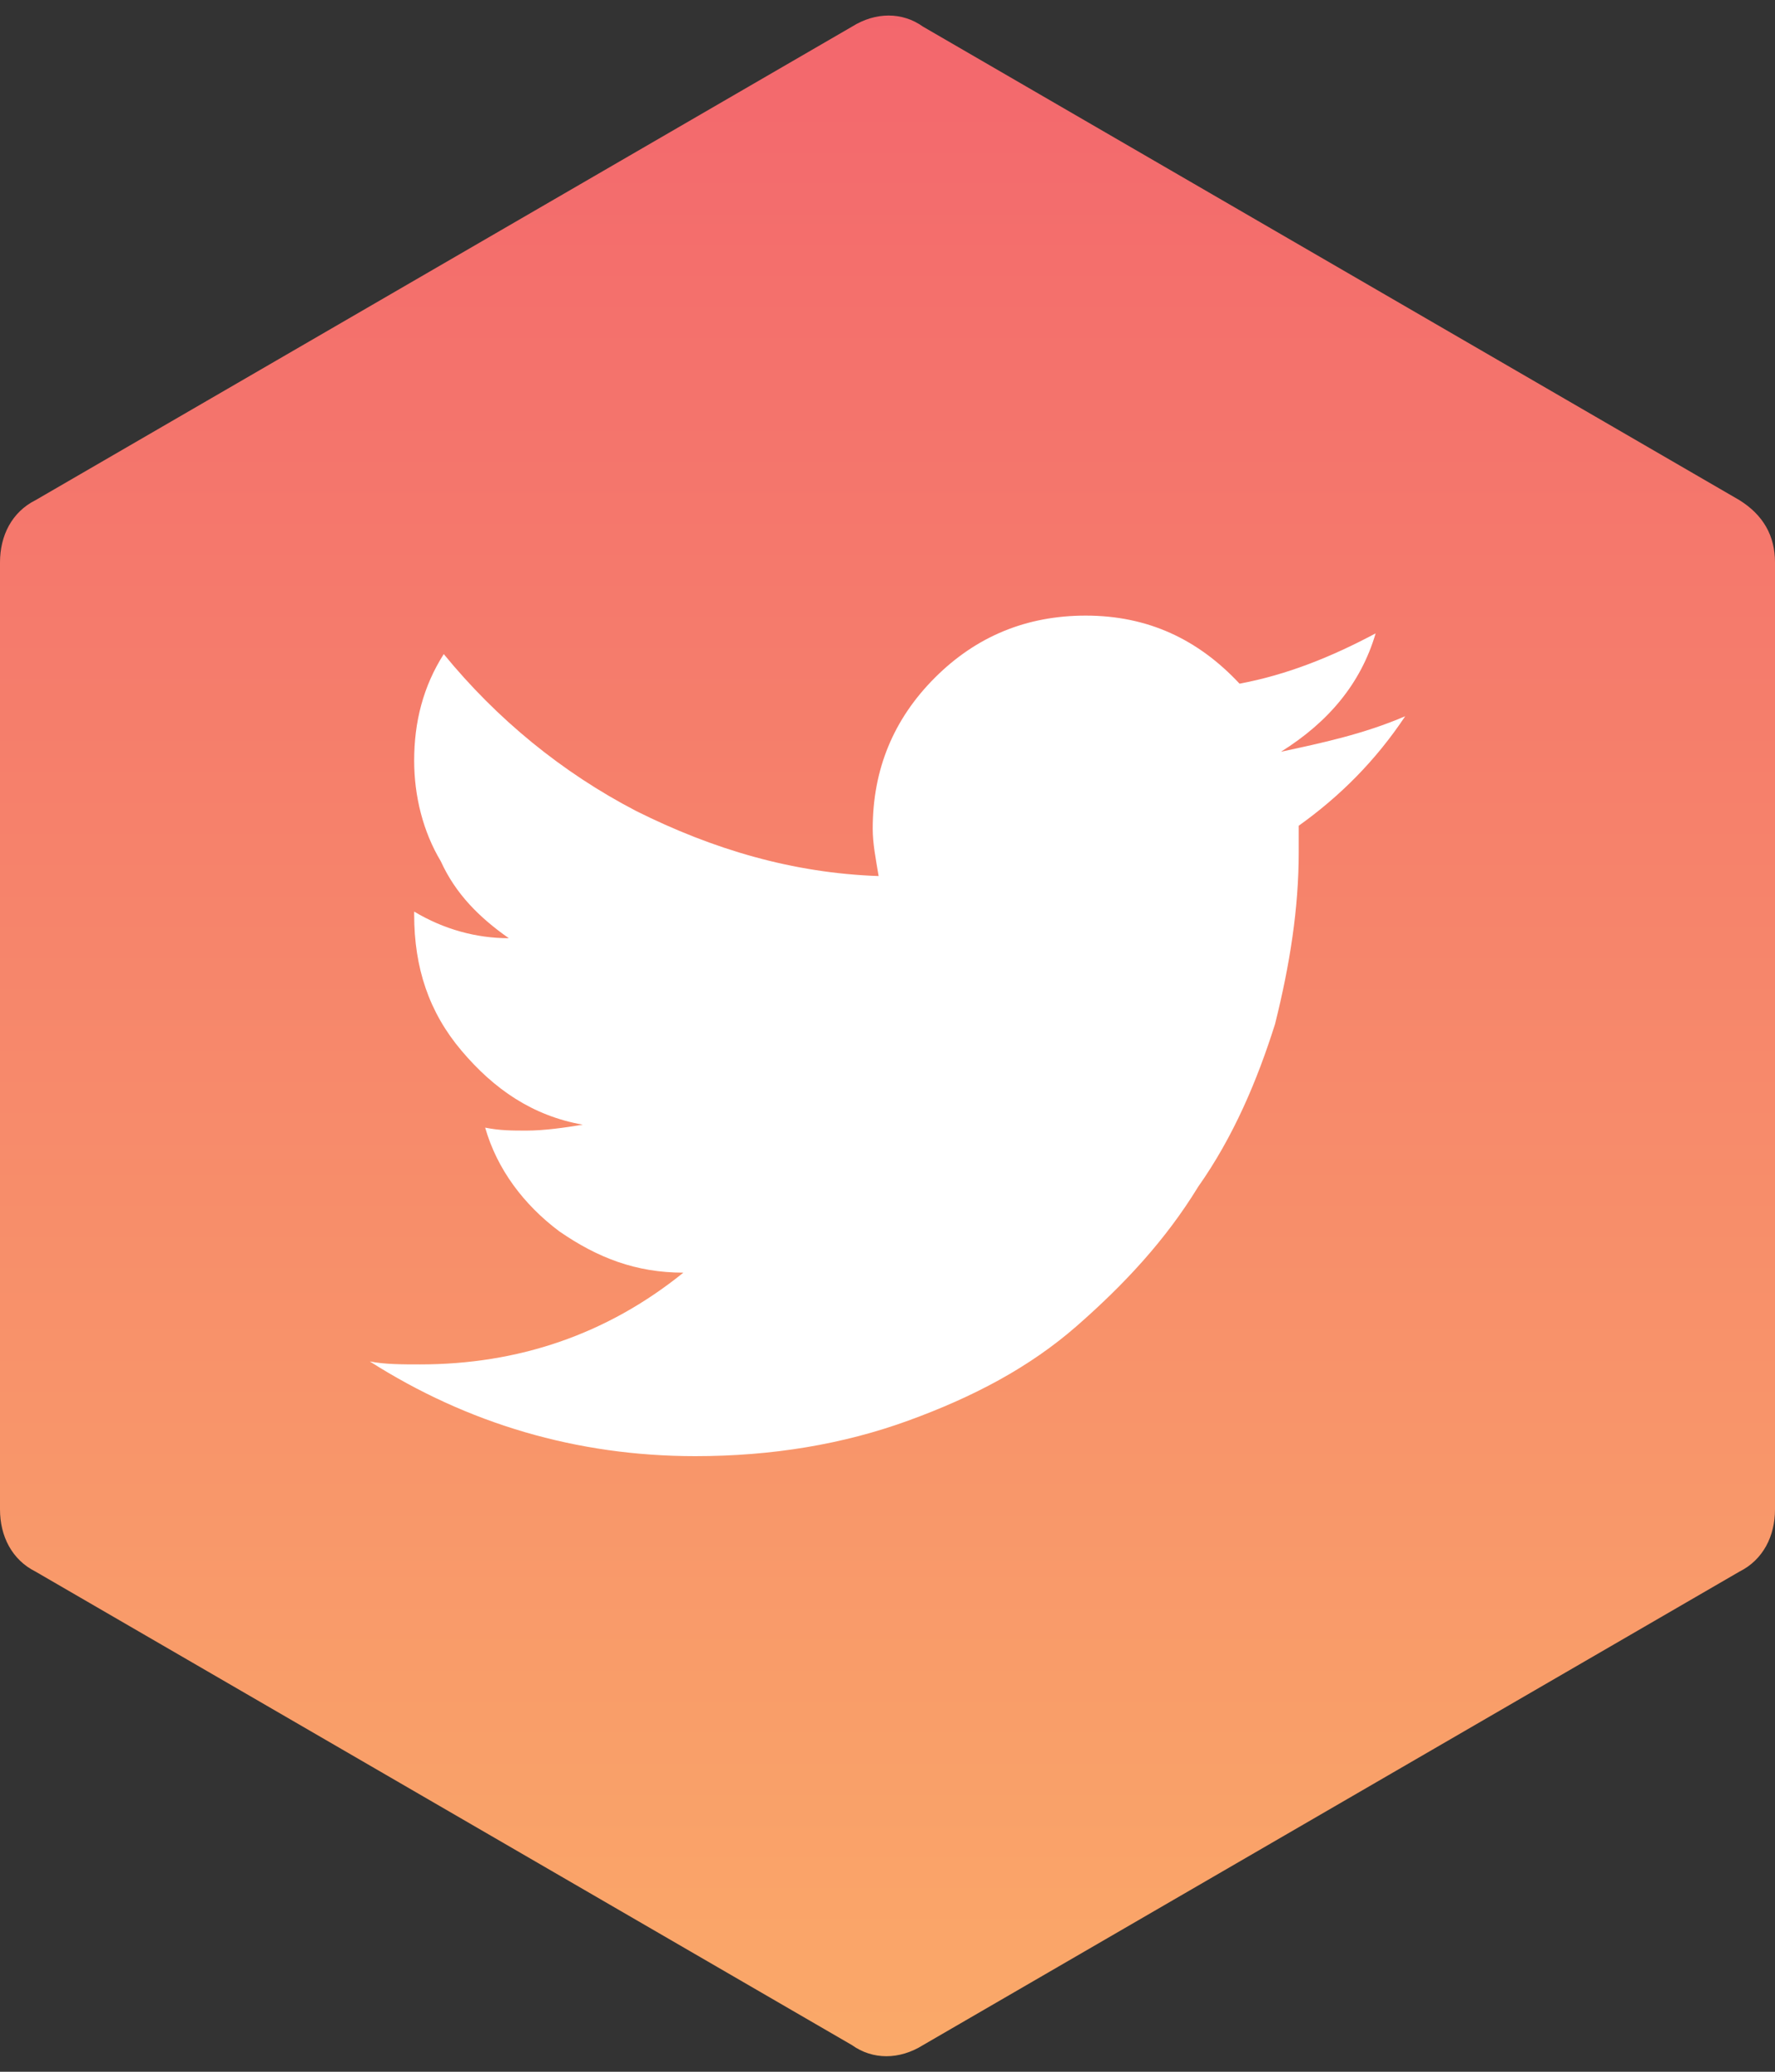 <?xml version="1.0" encoding="utf-8"?>
<!-- Generator: Adobe Illustrator 19.0.0, SVG Export Plug-In . SVG Version: 6.00 Build 0)  -->
<svg version="1.1" id="图层_1" xmlns="http://www.w3.org/2000/svg" xmlns:xlink="http://www.w3.org/1999/xlink" x="0px" y="0px"
	 viewBox="0 0 60 70" style="enable-background:new 0 0 60 70;" xml:space="preserve">
<rect x="0" y="0" width="60" height="70" fill="#333333" stroke="none"/>
<style type="text/css">
	.st0{fill:url(#XMLID_107_);}
	.st1{fill:#FFFFFF;}
</style>
<linearGradient id="XMLID_107_" gradientUnits="userSpaceOnUse" x1="30" y1="-39.424" x2="30" y2="105.069" gradientTransform="matrix(1 0 0 -1 0 72)">
	<stop  offset="0" style="stop-color:#FFD166"/>
	<stop  offset="1" style="stop-color:#EF476F"/>
</linearGradient>
<path id="XMLID_49_" class="st0" d="M1.2,16.9l27.6-16c0.8-0.5,1.7-0.5,2.4,0l27.6,16c0.8,0.5,1.2,1.2,1.2,2.1V51
	c0,0.9-0.4,1.7-1.2,2.1l-27.6,16c-0.8,0.5-1.7,0.5-2.4,0l-27.6-16C0.4,52.7,0,51.9,0,51V19C0,18.1,0.4,17.3,1.2,16.9z"/>
<path id="XMLID_109_" class="st1" d="M47.5,24.2c-1,1.5-2.2,2.7-3.6,3.7c0,0.2,0,0.5,0,0.9c0,1.9-0.3,3.8-0.8,5.8
	c-0.6,1.9-1.4,3.8-2.6,5.5c-1.1,1.8-2.5,3.3-4.1,4.7c-1.6,1.4-3.5,2.4-5.7,3.2c-2.2,0.8-4.6,1.2-7.2,1.2c-4,0-7.7-1.1-11-3.2
	c0.5,0.1,1.1,0.1,1.7,0.1c3.3,0,6.3-1,8.9-3.1c-1.6,0-2.9-0.5-4.2-1.4c-1.2-0.9-2.1-2.1-2.5-3.5c0.5,0.1,0.9,0.1,1.4,0.1
	c0.6,0,1.3-0.1,1.9-0.2c-1.7-0.3-3-1.2-4.1-2.5c-1.1-1.3-1.6-2.8-1.6-4.6v-0.1c1,0.6,2.1,0.9,3.2,0.9c-1-0.7-1.8-1.5-2.3-2.6
	c-0.6-1-0.9-2.2-0.9-3.4c0-1.3,0.3-2.5,1-3.6c1.8,2.2,4,4,6.5,5.3c2.6,1.3,5.3,2.1,8.2,2.2c-0.1-0.6-0.2-1.1-0.2-1.6
	c0-2,0.7-3.7,2.1-5.1c1.4-1.4,3.1-2.1,5.1-2.1c2.1,0,3.8,0.8,5.2,2.3c1.6-0.3,3.1-0.9,4.6-1.7c-0.5,1.7-1.6,3-3.2,4
	C44.7,25.1,46.1,24.8,47.5,24.2L47.5,24.2z"/>
</svg>
